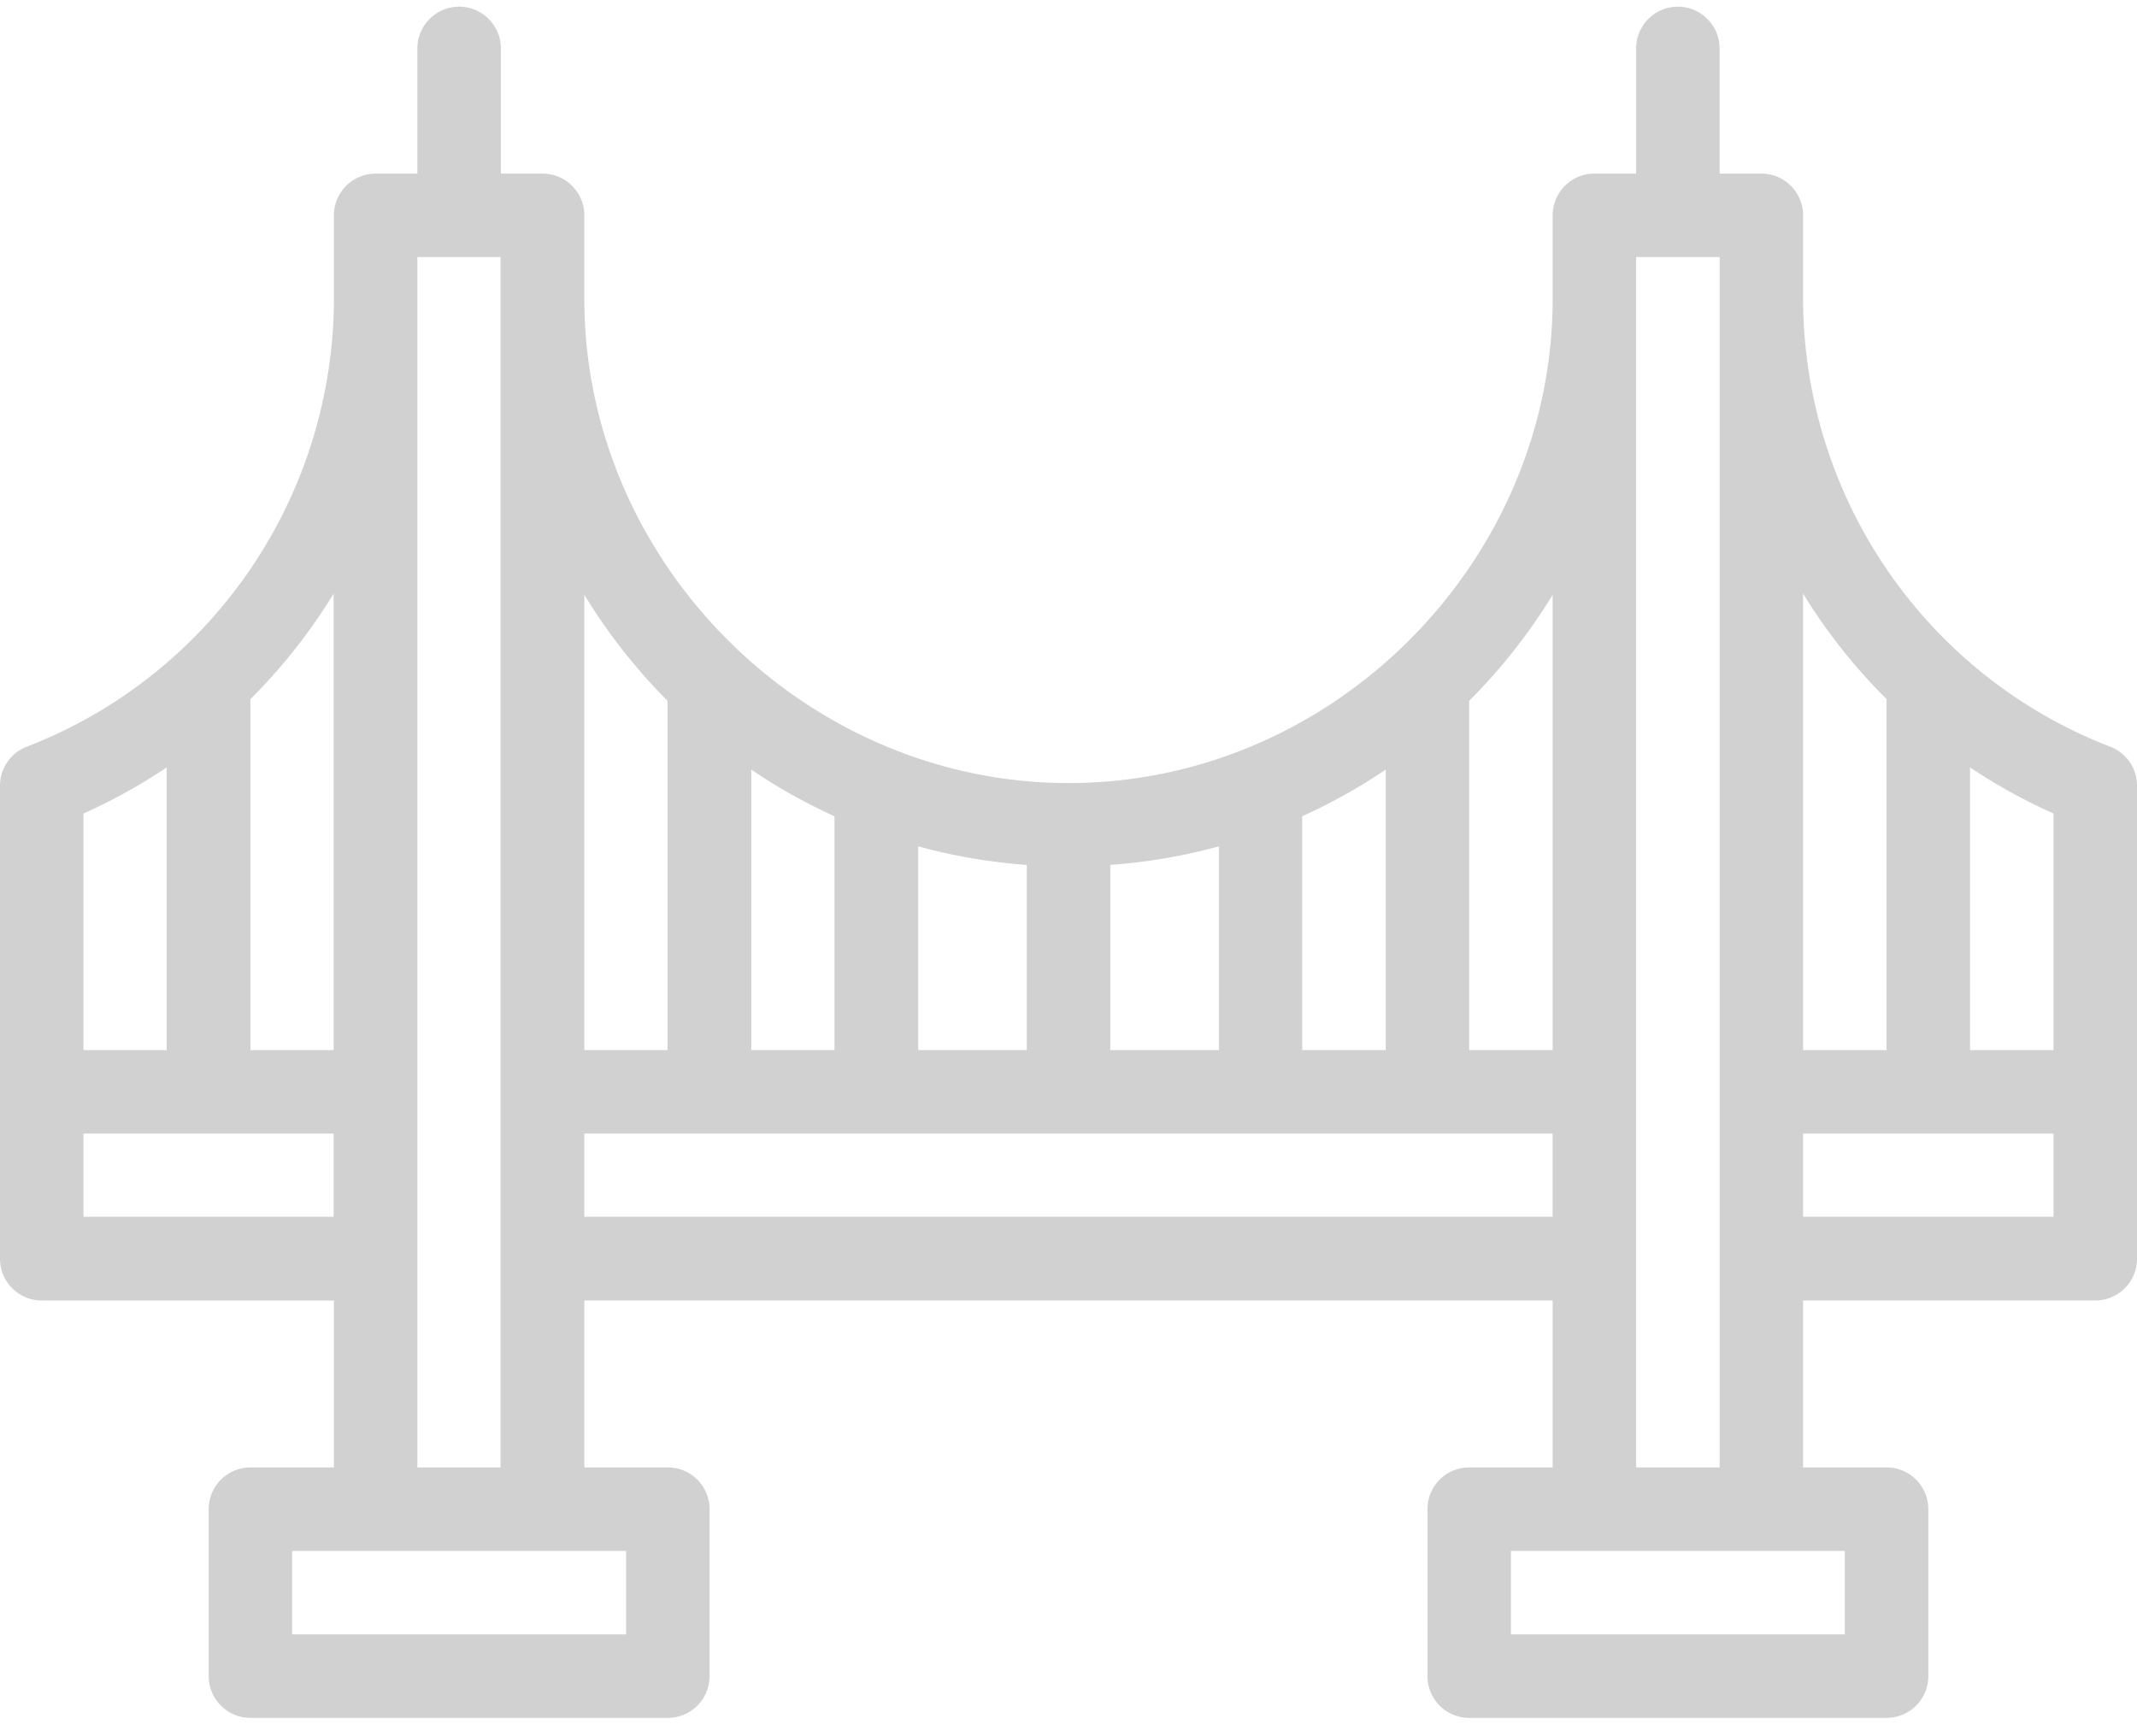 <svg xmlns="http://www.w3.org/2000/svg" width="80" height="65" viewBox="0 0 80 65"><g><g><path fill="#d1d1d1" d="M76.875 45.553H67.5v-3.115h9.375zM61.25 54.938V9.624h3.125v45.313zm7.813 6.25h-12.5v-3.126h12.5zM21.874 45.553v-3.115h36.25v3.115zm-6.25 9.385V9.624h3.115v45.313zm7.813 6.25h-12.5v-3.126h12.5zM3.125 45.553v-3.115h9.365v3.115zm0-15.097A20.864 20.864 0 0 0 6.24 28.73v10.583H3.125zm9.365 8.857H9.375v-13.14a21.08 21.08 0 0 0 3.115-3.949zm12.5-13.076v13.076h-3.115V22.267a21.218 21.218 0 0 0 3.115 3.969zm6.25 13.076h-3.115v-10.5a21.021 21.021 0 0 0 3.115 1.745zm7.198 0h-4.063v-7.628c1.326.364 2.683.596 4.063.696zm7.197 0h-4.072V32.38c1.382-.1 2.743-.332 4.072-.696zm6.24 0H48.75v-8.755a21.108 21.108 0 0 0 3.125-1.745zm6.25 0H55V26.236a21.229 21.229 0 0 0 3.125-3.97zm12.5-13.14v13.14H67.5V22.224a21.071 21.071 0 0 0 3.125 3.948zm6.25 13.14H73.75V28.73a20.95 20.95 0 0 0 3.125 1.726zM79 27.956a17.896 17.896 0 0 1-5.75-3.595 18.028 18.028 0 0 1-5.75-13.174V8.063c0-.864-.7-1.563-1.562-1.563h-1.563V1.812c0-.86-.701-1.562-1.562-1.562-.862 0-1.563.701-1.563 1.563V6.5h-1.562c-.864 0-1.563.7-1.563 1.563v3.124c0 9.725-8.017 17.93-17.76 18.126-10.023.202-18.49-8.125-18.49-18.125V8.062c0-.863-.7-1.562-1.562-1.562H18.75V1.812c0-.86-.701-1.562-1.562-1.562-.862 0-1.563.701-1.563 1.563V6.5h-1.562c-.864 0-1.563.7-1.563 1.563v3.124a18.03 18.03 0 0 1-5.75 13.174A17.894 17.894 0 0 1 1 27.956c-.603.232-1 .812-1 1.457v17.712c0 .863.7 1.563 1.563 1.563H12.5v6.25H9.375c-.863 0-1.562.699-1.562 1.562v6.25c0 .863.699 1.563 1.562 1.563H25c.863 0 1.563-.7 1.563-1.563V56.5c0-.863-.7-1.563-1.563-1.563h-3.125v-6.25h36.25v6.25H55c-.863 0-1.562.7-1.562 1.563v6.25c0 .863.699 1.563 1.562 1.563h15.625c.863 0 1.563-.7 1.563-1.563V56.5c0-.863-.7-1.563-1.563-1.563H67.5v-6.25h10.938c.863 0 1.562-.699 1.562-1.562V29.413c0-.645-.397-1.225-1-1.457z"/></g></g></svg>